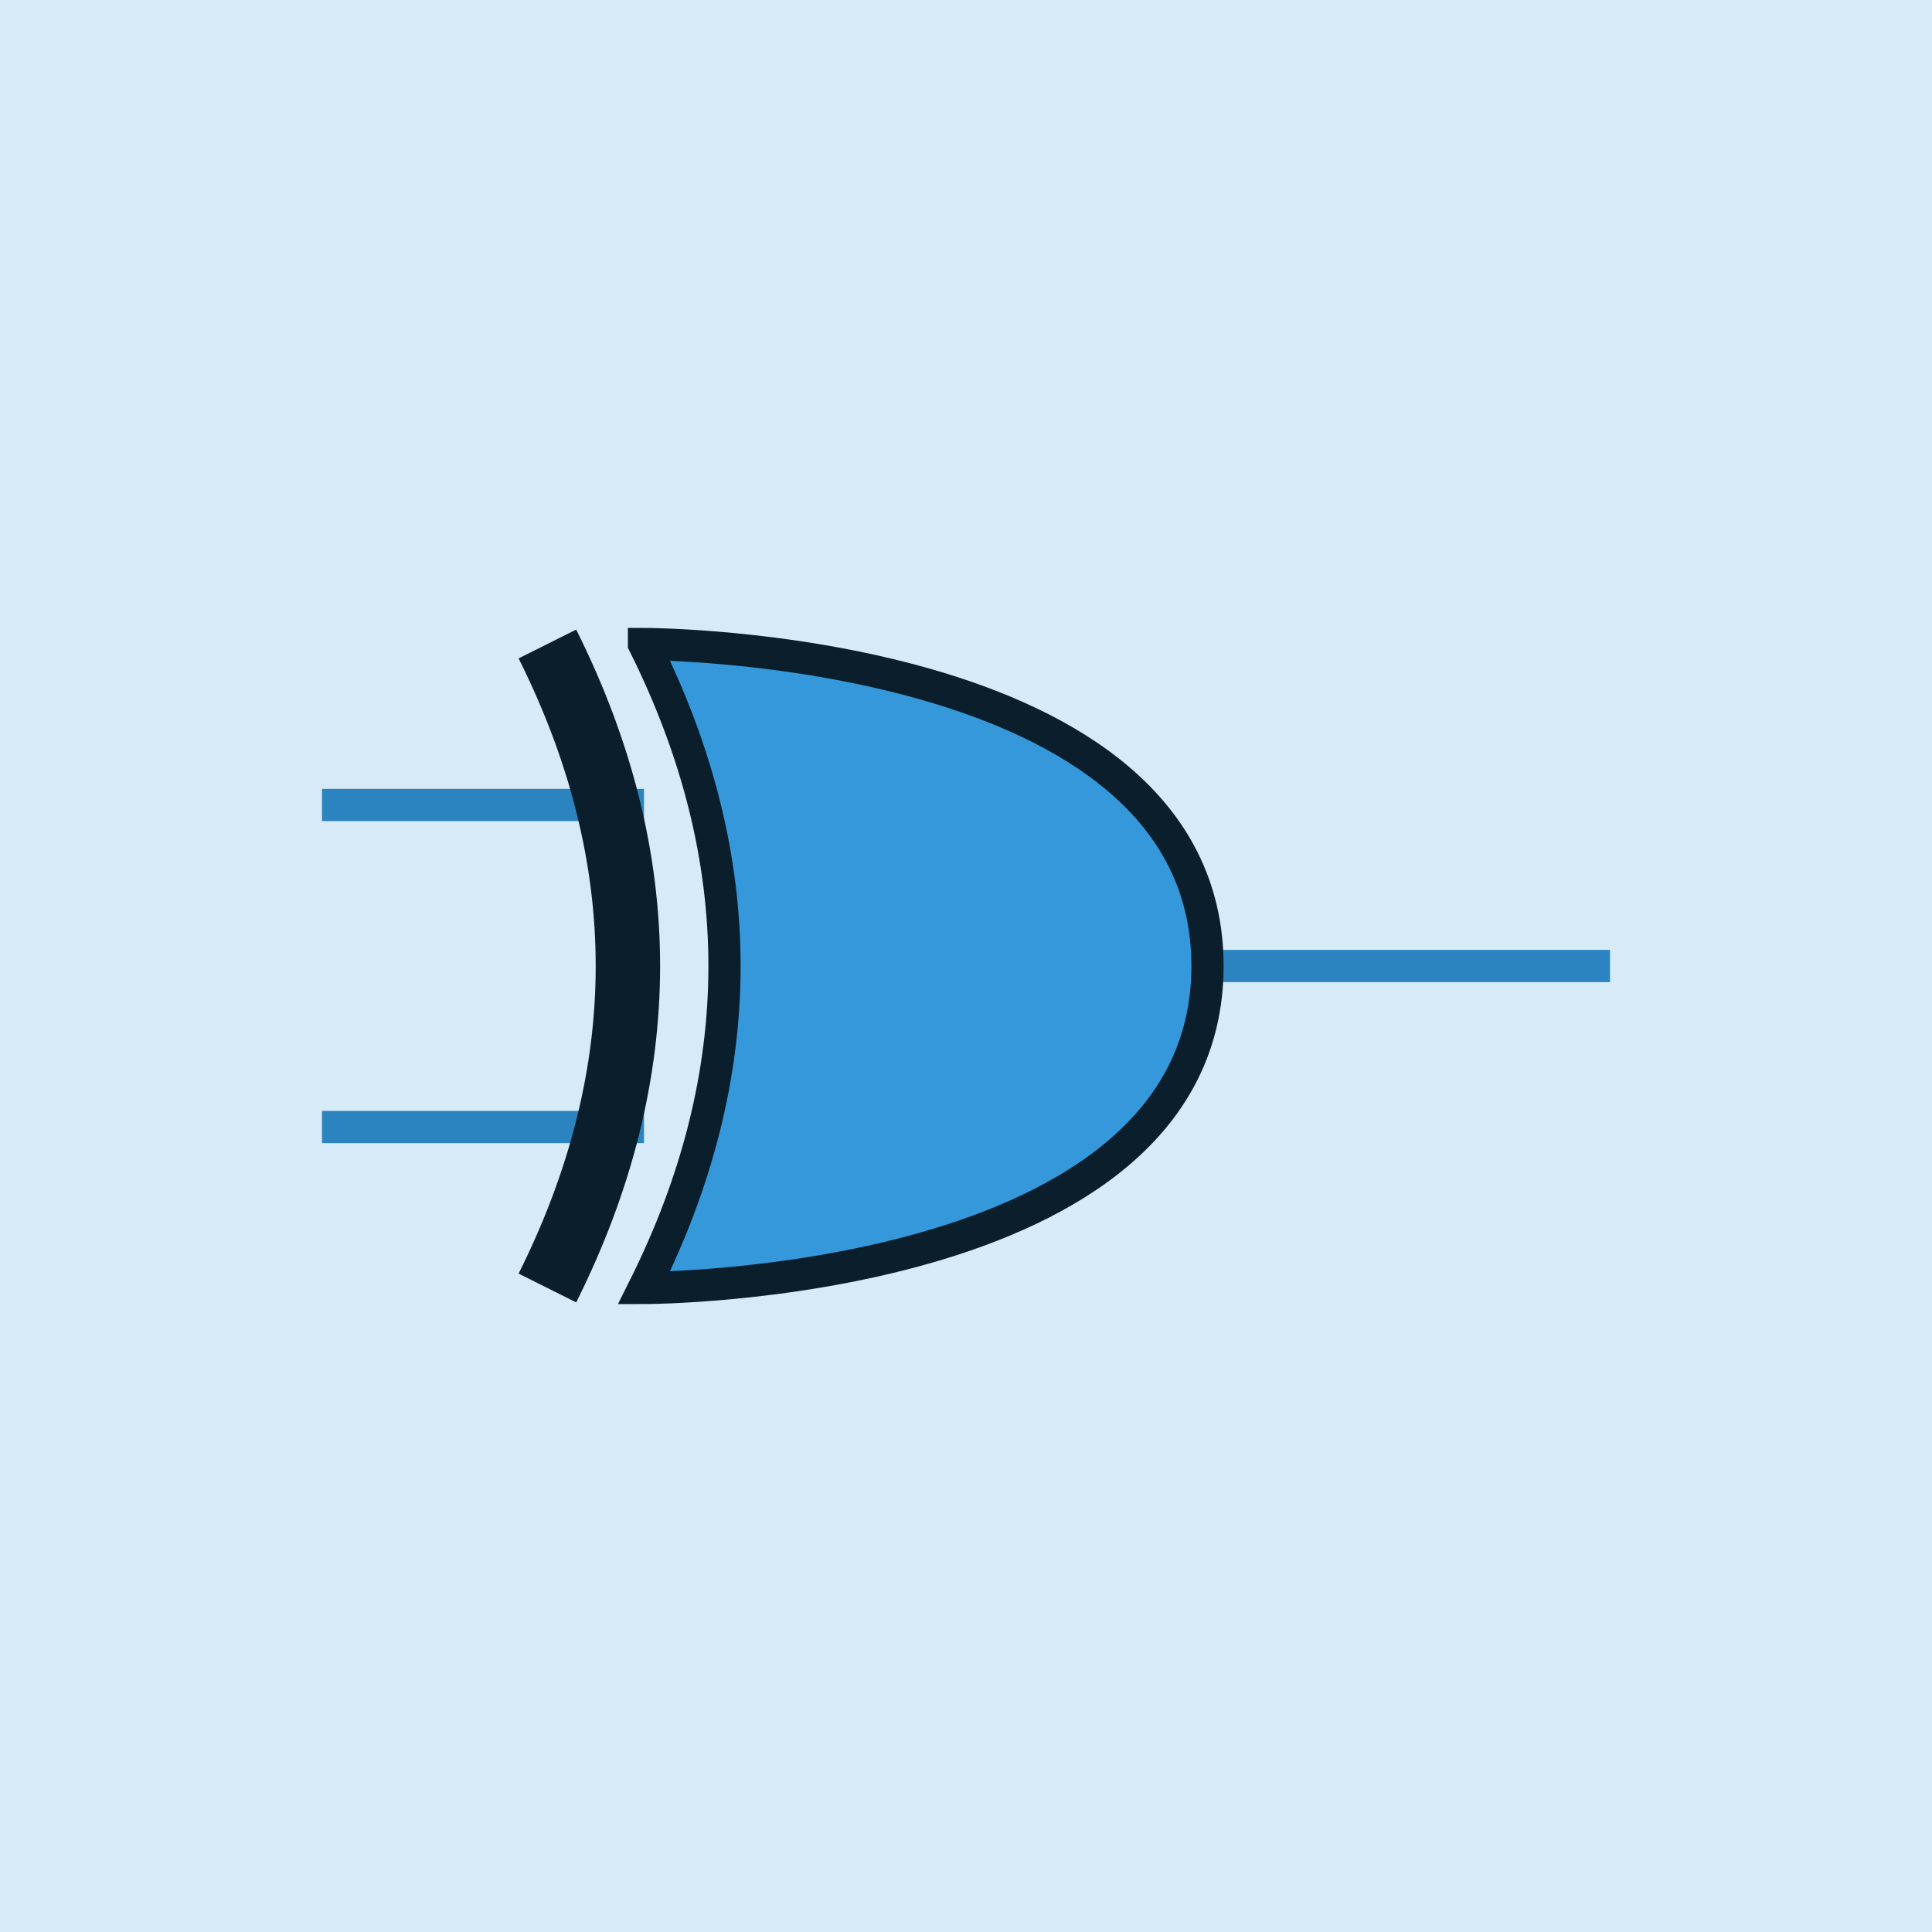   <!-- Exspiravit -->

<svg height="600" width="600">

  <line x1="100" y1="250" x2="200" y2="250" style="stroke:#2980b9;stroke-width:10" />
  <line x1="100" y1="350" x2="200" y2="350" style="stroke:#2980b9;stroke-width:10" />
  <line x1="300" y1="300" x2="500" y2="300" style="stroke:#2980b9;stroke-width:10" />

  <path d="M 200 200 c 0 0 175 0 175 100 c 0 100 -175 100 -175 100 q 50 -100 0 -200 z" stroke="black" stroke-width="10" fill="#3498db" />

  <path d="M 170 200 q 50 100 0 200" stroke="black" stroke-width="20" fill="none" />

  <rect x="0" y="0" width="600" height="600"
style="fill:#3498db;stroke:none;stroke-width:0;opacity:0.2" />

</svg>

